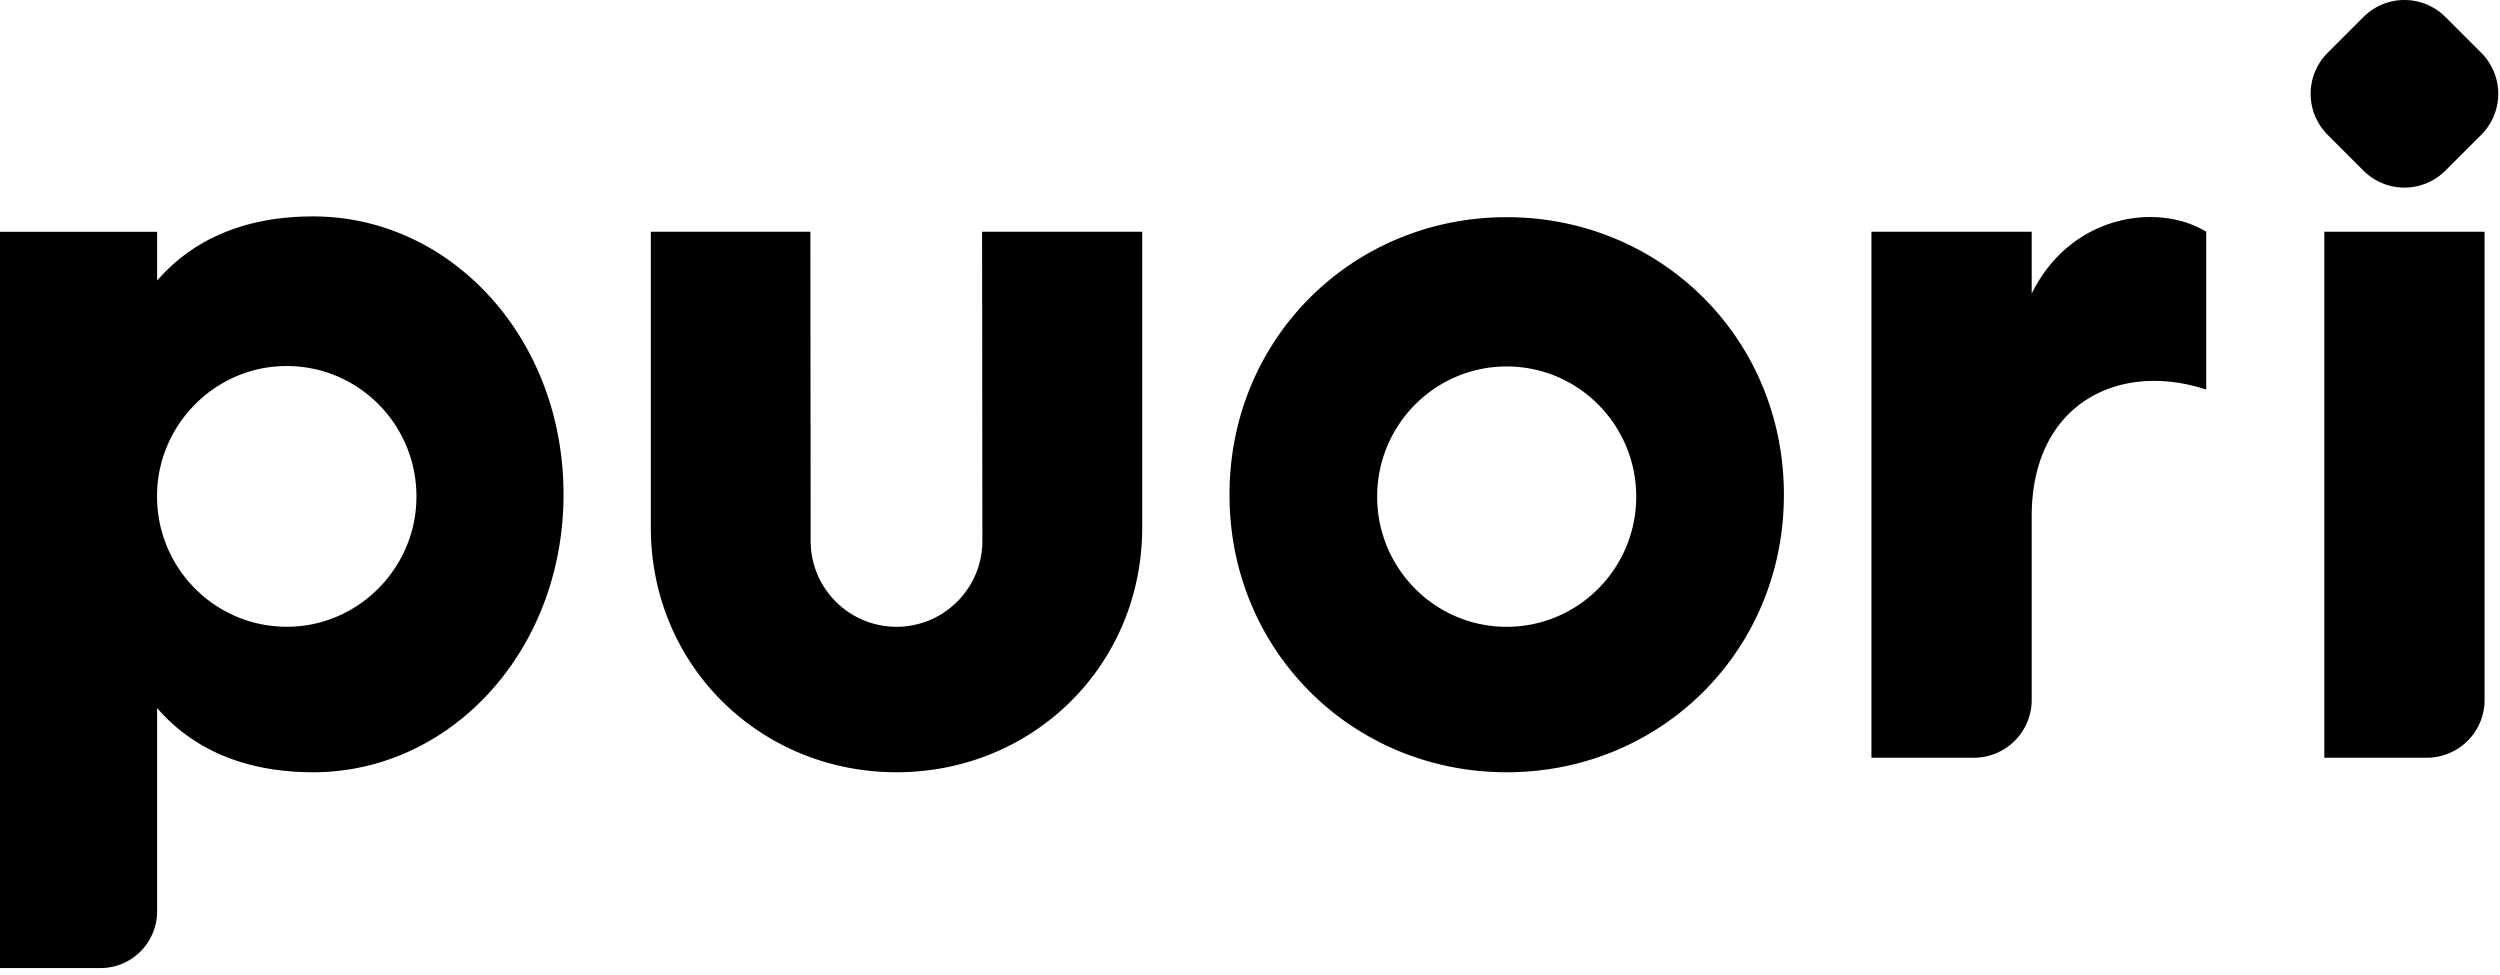 <svg viewBox="0 0 359 140" xmlns="http://www.w3.org/2000/svg"><path d="M333.771 33.273h23.015v67.239a8.297 8.297 0 0 1-8.298 8.296h-14.717V33.273Zm-16.957 0v22.671c-12.49-4.117-25.062 1.958-25.062 18.191v26.367a8.307 8.307 0 0 1-8.308 8.306h-14.706V33.273h23.014v8.892c5.585-11.36 18.088-13.132 25.062-8.892Zm-152.794 0v42.475c0 19.837-15.71 35.147-35.281 35.147-19.572 0-35.282-15.31-35.282-35.147V33.273h22.913l.039 44.404c0 6.81 5.52 12.33 12.33 12.33 6.809 0 12.33-5.52 12.33-12.33l-.042-44.404h22.993Zm192.293-13.924-5.157 5.157a8.315 8.315 0 0 1-11.757 0l-5.157-5.157a8.316 8.316 0 0 1 0-11.757l5.157-5.157a8.313 8.313 0 0 1 11.757 0l5.157 5.157a8.313 8.313 0 0 1 0 11.757ZM216.36 90.01c10.272 0 18.602-8.37 18.602-18.694 0-10.325-8.33-18.694-18.602-18.694-10.271 0-18.6 8.37-18.6 18.694s8.329 18.693 18.6 18.693Zm0-58.824c22.08 0 39.808 17.36 39.808 39.855 0 22.493-17.727 39.855-39.808 39.855s-39.806-17.362-39.806-39.855c0-22.495 17.725-39.855 39.806-39.855ZM42.687 89.941c9.028-.716 16.343-8.066 17.055-17.14.906-11.534-8.6-21.088-20.076-20.178-9.029.715-16.343 8.067-17.055 17.14-.904 11.533 8.6 21.086 20.076 20.178Zm2.287-58.864c19.704 0 35.949 17.384 35.949 39.91 0 22.522-16.245 39.908-35.949 39.908-10.077 0-17.447-3.477-22.411-9.222v29.176c0 4.508-3.637 8.163-8.122 8.163H0V33.285h22.563v7.012c4.964-5.744 12.334-9.22 22.411-9.22Z"/></svg>